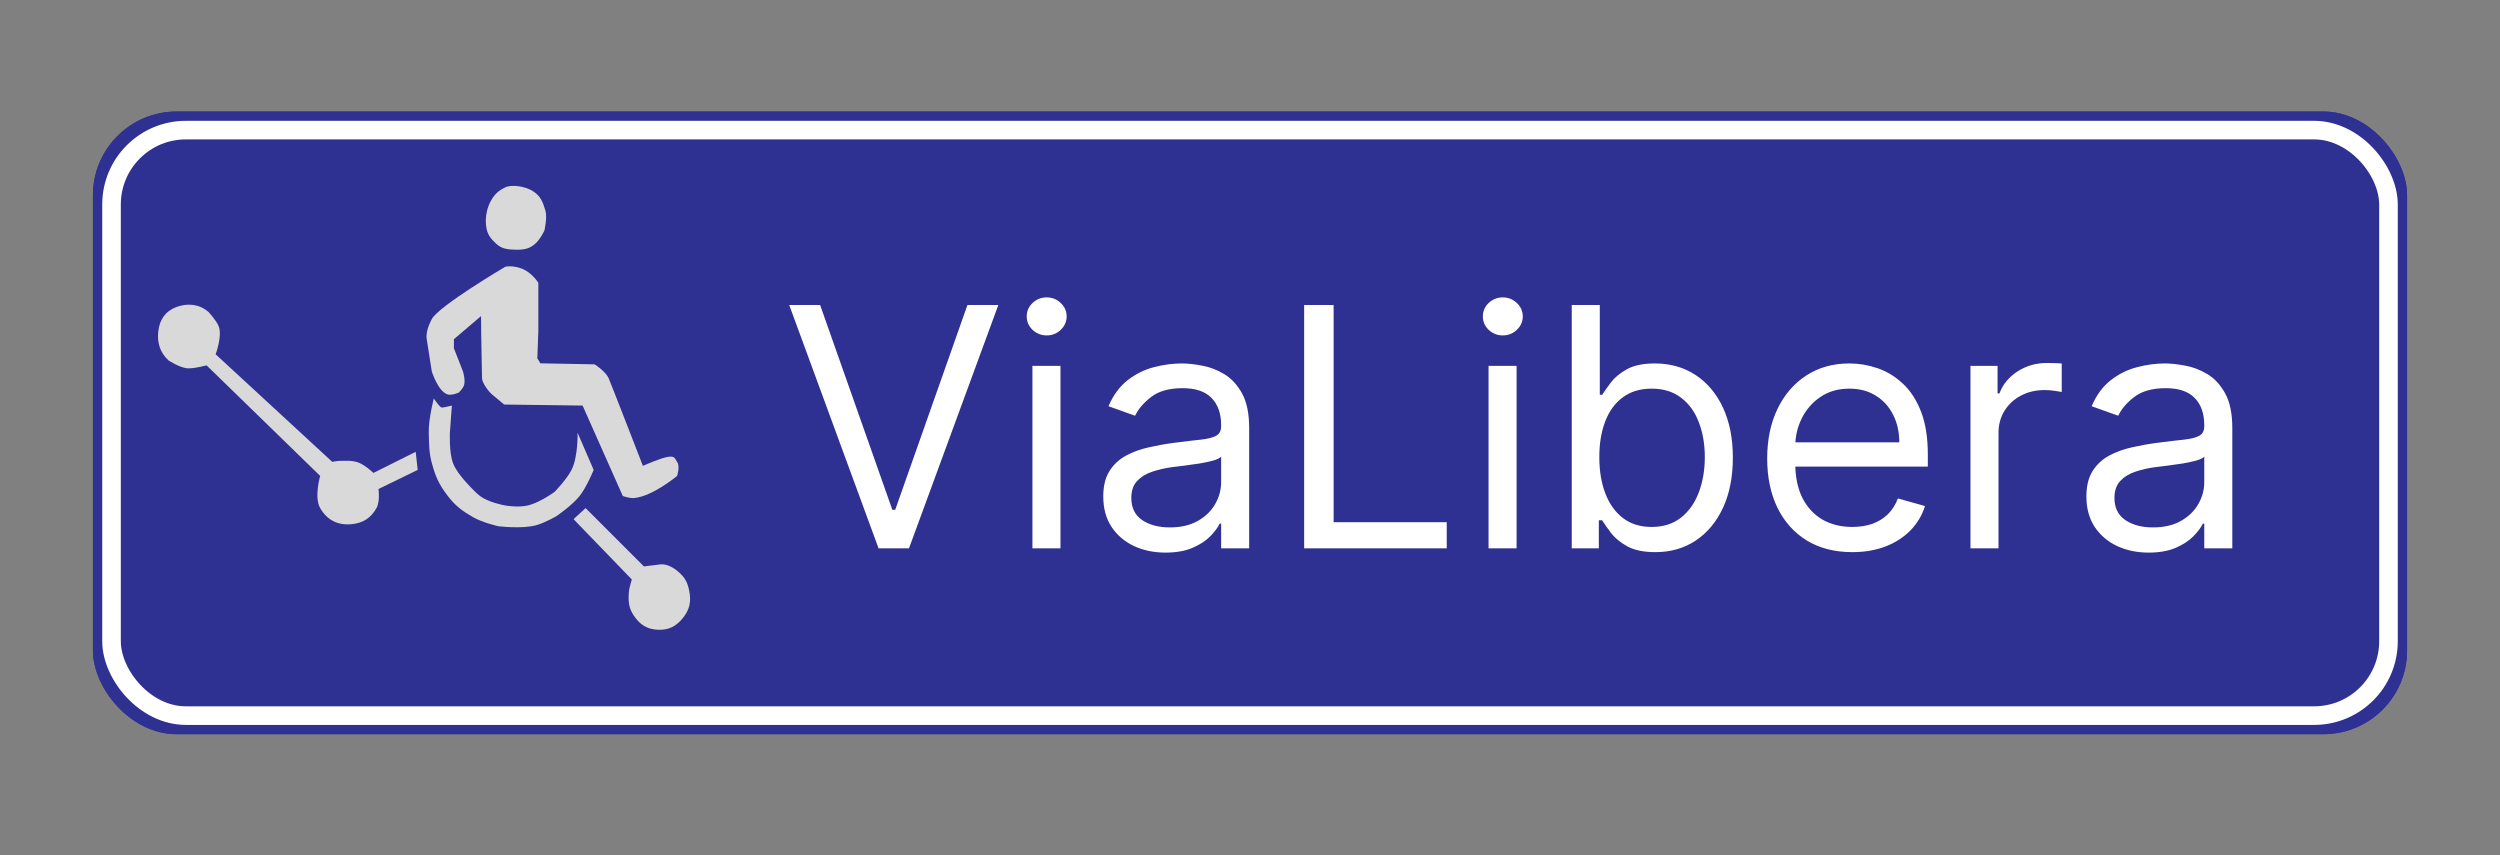 <svg width="269" height="92" viewBox="0 0 269 92" fill="none" xmlns="http://www.w3.org/2000/svg">
<rect x="0" y="0" width="269" height="92" fill="#808080" stroke="none"/>
<rect x="10" y="12" width="249" height="67" rx="9" fill="#2E3192"/>
<rect x="12" y="14" width="245" height="63" rx="8" fill="#2E3192" stroke="white" stroke-width="2"/>
<path d="M88.244 32.818L96.017 54.858H96.324L104.097 32.818H107.42L97.807 59H94.534L84.921 32.818H88.244ZM111.089 59V39.364H114.107V59H111.089ZM112.624 36.091C112.036 36.091 111.528 35.891 111.102 35.49C110.685 35.09 110.476 34.608 110.476 34.045C110.476 33.483 110.685 33.001 111.102 32.601C111.528 32.2 112.036 32 112.624 32C113.212 32 113.714 32.2 114.132 32.601C114.558 33.001 114.771 33.483 114.771 34.045C114.771 34.608 114.558 35.09 114.132 35.49C113.714 35.891 113.212 36.091 112.624 36.091ZM125.411 59.46C124.167 59.46 123.037 59.226 122.023 58.757C121.009 58.28 120.203 57.594 119.607 56.699C119.01 55.795 118.712 54.705 118.712 53.426C118.712 52.301 118.934 51.389 119.377 50.69C119.82 49.983 120.412 49.429 121.154 49.028C121.895 48.628 122.713 48.33 123.608 48.133C124.512 47.929 125.419 47.767 126.331 47.648C127.525 47.494 128.492 47.379 129.233 47.303C129.983 47.217 130.529 47.077 130.87 46.881C131.219 46.685 131.394 46.344 131.394 45.858V45.756C131.394 44.494 131.049 43.514 130.358 42.815C129.676 42.117 128.641 41.767 127.252 41.767C125.811 41.767 124.682 42.082 123.864 42.713C123.046 43.344 122.471 44.017 122.138 44.733L119.275 43.71C119.786 42.517 120.468 41.588 121.32 40.923C122.181 40.25 123.118 39.781 124.132 39.517C125.155 39.244 126.161 39.108 127.15 39.108C127.78 39.108 128.505 39.185 129.323 39.338C130.15 39.483 130.946 39.785 131.713 40.246C132.489 40.706 133.132 41.401 133.644 42.33C134.155 43.258 134.411 44.503 134.411 46.062V59H131.394V56.341H131.24C131.036 56.767 130.695 57.223 130.218 57.709C129.74 58.195 129.105 58.608 128.313 58.949C127.52 59.29 126.553 59.46 125.411 59.46ZM125.871 56.75C127.064 56.75 128.07 56.516 128.888 56.047C129.715 55.578 130.337 54.973 130.755 54.231C131.181 53.49 131.394 52.71 131.394 51.892V49.131C131.266 49.284 130.985 49.425 130.55 49.553C130.124 49.672 129.63 49.778 129.067 49.872C128.513 49.957 127.972 50.034 127.444 50.102C126.924 50.162 126.502 50.213 126.178 50.256C125.394 50.358 124.661 50.524 123.979 50.754C123.306 50.976 122.76 51.312 122.343 51.764C121.934 52.207 121.729 52.812 121.729 53.58C121.729 54.628 122.117 55.42 122.892 55.957C123.676 56.486 124.669 56.75 125.871 56.75ZM140.327 59V32.818H143.497V56.188H155.668V59H140.327ZM160.168 59V39.364H163.185V59H160.168ZM161.702 36.091C161.114 36.091 160.607 35.891 160.18 35.49C159.763 35.09 159.554 34.608 159.554 34.045C159.554 33.483 159.763 33.001 160.18 32.601C160.607 32.2 161.114 32 161.702 32C162.29 32 162.793 32.2 163.21 32.601C163.636 33.001 163.849 33.483 163.849 34.045C163.849 34.608 163.636 35.09 163.21 35.49C162.793 35.891 162.29 36.091 161.702 36.091ZM169.12 59V32.818H172.137V42.483H172.392C172.614 42.142 172.921 41.707 173.313 41.179C173.713 40.642 174.284 40.165 175.026 39.747C175.776 39.321 176.79 39.108 178.069 39.108C179.722 39.108 181.179 39.521 182.441 40.348C183.702 41.175 184.686 42.347 185.394 43.864C186.101 45.381 186.455 47.17 186.455 49.233C186.455 51.312 186.101 53.115 185.394 54.641C184.686 56.158 183.706 57.334 182.453 58.169C181.201 58.996 179.756 59.409 178.12 59.409C176.858 59.409 175.848 59.2 175.09 58.783C174.331 58.356 173.748 57.875 173.338 57.338C172.929 56.793 172.614 56.341 172.392 55.983H172.034V59H169.12ZM172.086 49.182C172.086 50.665 172.303 51.973 172.738 53.106C173.172 54.231 173.807 55.114 174.642 55.753C175.478 56.383 176.5 56.699 177.711 56.699C178.972 56.699 180.025 56.367 180.868 55.702C181.721 55.028 182.36 54.125 182.786 52.992C183.221 51.849 183.438 50.58 183.438 49.182C183.438 47.801 183.225 46.557 182.799 45.449C182.381 44.332 181.746 43.45 180.894 42.803C180.05 42.146 178.989 41.818 177.711 41.818C176.483 41.818 175.452 42.129 174.617 42.751C173.782 43.365 173.151 44.226 172.725 45.334C172.299 46.433 172.086 47.716 172.086 49.182ZM199.303 59.409C197.411 59.409 195.779 58.992 194.407 58.156C193.043 57.312 191.99 56.136 191.249 54.628C190.516 53.111 190.15 51.347 190.15 49.335C190.15 47.324 190.516 45.551 191.249 44.017C191.99 42.474 193.022 41.273 194.343 40.412C195.672 39.543 197.223 39.108 198.996 39.108C200.019 39.108 201.029 39.278 202.026 39.619C203.023 39.96 203.931 40.514 204.749 41.281C205.567 42.04 206.219 43.045 206.705 44.298C207.191 45.551 207.434 47.094 207.434 48.926V50.205H192.297V47.597H204.365C204.365 46.489 204.144 45.5 203.701 44.631C203.266 43.761 202.644 43.075 201.834 42.572C201.033 42.07 200.087 41.818 198.996 41.818C197.794 41.818 196.755 42.117 195.877 42.713C195.007 43.301 194.338 44.068 193.87 45.014C193.401 45.96 193.167 46.974 193.167 48.057V49.795C193.167 51.278 193.422 52.535 193.934 53.567C194.453 54.59 195.174 55.369 196.094 55.906C197.015 56.435 198.084 56.699 199.303 56.699C200.096 56.699 200.811 56.588 201.451 56.367C202.098 56.136 202.657 55.795 203.125 55.344C203.594 54.883 203.956 54.312 204.212 53.631L207.127 54.449C206.82 55.438 206.304 56.307 205.58 57.057C204.855 57.798 203.961 58.378 202.895 58.795C201.83 59.205 200.632 59.409 199.303 59.409ZM212.023 59V39.364H214.938V42.33H215.142C215.5 41.358 216.148 40.57 217.086 39.965C218.023 39.359 219.08 39.057 220.256 39.057C220.478 39.057 220.755 39.061 221.087 39.07C221.419 39.078 221.671 39.091 221.841 39.108V42.176C221.739 42.151 221.505 42.112 221.138 42.061C220.78 42.001 220.401 41.972 220 41.972C219.046 41.972 218.194 42.172 217.444 42.572C216.702 42.965 216.114 43.51 215.679 44.209C215.253 44.899 215.04 45.688 215.04 46.574V59H212.023ZM231.196 59.46C229.952 59.46 228.822 59.226 227.808 58.757C226.794 58.28 225.989 57.594 225.392 56.699C224.795 55.795 224.497 54.705 224.497 53.426C224.497 52.301 224.719 51.389 225.162 50.69C225.605 49.983 226.197 49.429 226.939 49.028C227.68 48.628 228.499 48.33 229.393 48.133C230.297 47.929 231.205 47.767 232.116 47.648C233.31 47.494 234.277 47.379 235.018 47.303C235.768 47.217 236.314 47.077 236.655 46.881C237.004 46.685 237.179 46.344 237.179 45.858V45.756C237.179 44.494 236.834 43.514 236.143 42.815C235.462 42.117 234.426 41.767 233.037 41.767C231.597 41.767 230.467 42.082 229.649 42.713C228.831 43.344 228.256 44.017 227.923 44.733L225.06 43.71C225.571 42.517 226.253 41.588 227.105 40.923C227.966 40.25 228.903 39.781 229.918 39.517C230.94 39.244 231.946 39.108 232.935 39.108C233.565 39.108 234.29 39.185 235.108 39.338C235.935 39.483 236.732 39.785 237.499 40.246C238.274 40.706 238.918 41.401 239.429 42.33C239.94 43.258 240.196 44.503 240.196 46.062V59H237.179V56.341H237.026C236.821 56.767 236.48 57.223 236.003 57.709C235.526 58.195 234.891 58.608 234.098 58.949C233.305 59.29 232.338 59.46 231.196 59.46ZM231.656 56.75C232.849 56.75 233.855 56.516 234.673 56.047C235.5 55.578 236.122 54.973 236.54 54.231C236.966 53.49 237.179 52.71 237.179 51.892V49.131C237.051 49.284 236.77 49.425 236.335 49.553C235.909 49.672 235.415 49.778 234.852 49.872C234.298 49.957 233.757 50.034 233.229 50.102C232.709 50.162 232.287 50.213 231.963 50.256C231.179 50.358 230.446 50.524 229.764 50.754C229.091 50.976 228.545 51.312 228.128 51.764C227.719 52.207 227.514 52.812 227.514 53.58C227.514 54.628 227.902 55.42 228.678 55.957C229.462 56.486 230.455 56.75 231.656 56.75Z" fill="white"/>
<path d="M18.981 33.036C20.2 32.58 21.465 32.718 22.443 33.577C22.443 33.577 23.274 34.472 23.525 35.091C23.953 36.149 23.2 38.12 23.2 38.12L35.749 49.696C35.749 49.696 36.277 49.587 36.615 49.587C37.291 49.587 37.691 49.527 38.346 49.696C39.174 49.909 40.185 50.886 40.185 50.886L44.728 48.614L44.945 50.561L40.726 52.617C40.726 52.617 40.915 53.959 40.509 54.672C39.889 55.762 39.053 56.287 37.805 56.403C36.337 56.539 35.185 55.95 34.451 54.672C33.778 53.499 34.451 51.21 34.451 51.21L22.227 39.31C22.227 39.31 21.058 39.635 20.279 39.635C19.414 39.635 18.116 38.769 18.116 38.769C17.215 37.929 16.886 36.855 17.034 35.632C17.186 34.374 17.794 33.48 18.981 33.036Z" fill="#D9D9D9"/>
<path d="M47.541 43.854C47.325 43.854 46.676 42.88 46.676 42.88C46.676 42.88 46.099 45.1 46.135 46.558C46.164 47.718 46.154 48.685 46.459 49.804C46.878 51.34 47.224 52.108 48.19 53.374C48.991 54.423 49.75 54.988 50.895 55.646C51.915 56.232 53.599 56.619 53.599 56.619C53.599 56.619 56.117 56.941 57.71 56.511C58.589 56.274 59.874 55.537 59.874 55.537C59.874 55.537 61.561 54.382 62.362 53.374C63.138 52.397 63.877 50.561 63.877 50.561L62.146 46.558C62.146 46.558 62.221 49.135 61.496 50.561C60.965 51.608 59.657 52.941 59.657 52.941C59.657 52.941 58.195 53.999 56.953 54.347C55.733 54.69 54.14 54.347 54.14 54.347C54.14 54.347 52.492 54.018 51.652 53.374C51.003 52.876 50.029 51.751 50.029 51.751C50.029 51.751 49.055 50.696 48.731 49.804C48.312 48.65 48.407 46.558 48.407 46.558L48.623 43.638C48.623 43.638 47.758 43.854 47.541 43.854Z" fill="#D9D9D9"/>
<path d="M63.011 54.672L61.713 55.862L67.987 62.353C67.987 62.353 67.701 63.197 67.663 63.759C67.595 64.751 67.649 65.422 68.204 66.247C68.859 67.221 69.627 67.715 70.8 67.762C71.971 67.808 72.777 67.382 73.505 66.464C74.231 65.548 74.386 64.688 74.154 63.543C73.981 62.69 73.719 62.176 73.072 61.596C72.424 61.014 71.692 60.646 71.016 60.73L69.286 60.947L63.011 54.672Z" fill="#D9D9D9"/>
<path d="M49.38 42.231C49.38 42.231 48.638 42.572 48.19 42.447C47.14 42.156 46.459 39.959 46.459 39.959L45.918 36.498C45.918 36.498 45.709 35.74 46.459 34.334C47.209 32.928 54.356 28.709 54.356 28.709C54.356 28.709 55.114 28.492 56.196 28.925C57.277 29.358 57.926 30.439 57.926 30.439V35.632L57.818 38.553L58.143 39.094L63.985 39.202C63.985 39.202 65.175 39.959 65.499 40.717C65.824 41.474 69.177 50.128 69.177 50.128C69.177 50.128 71.125 49.263 71.882 49.155C72.639 49.047 72.602 49.342 72.856 49.696C73.2 50.177 72.856 51.21 72.856 51.21C72.856 51.21 70.201 53.429 68.204 53.59C67.74 53.628 67.014 53.374 67.014 53.374L62.687 43.638L54.248 43.529L52.95 42.447C52.517 42.087 51.868 41.149 51.868 40.717C51.868 40.284 51.76 35.993 51.76 34.009L48.839 36.498V37.471L49.813 39.959C49.813 39.959 50.113 40.914 49.921 41.474C49.81 41.796 49.38 42.231 49.38 42.231Z" fill="#D9D9D9"/>
<path d="M57.71 26.112C57.075 26.744 56.442 26.884 55.547 26.869C54.691 26.855 54.005 26.808 53.383 26.22C52.806 25.675 52.409 25.247 52.301 24.273C52.193 23.299 52.409 22.326 52.842 21.569C53.275 20.811 53.708 20.487 54.356 20.162C55.006 19.838 56.49 20.009 57.386 20.595C58.171 21.108 58.418 21.751 58.684 22.65C58.911 23.42 58.576 24.814 58.576 24.814C58.576 24.814 58.179 25.646 57.71 26.112Z" fill="#D9D9D9"/>
<rect x="10" y="12" width="249" height="67" rx="9" fill="#2E3192"/>
<rect x="12" y="14" width="245" height="63" rx="8" fill="#2E3192" stroke="white" stroke-width="2"/>
<path d="M88.244 32.818L96.017 54.858H96.324L104.097 32.818H107.42L97.807 59H94.534L84.921 32.818H88.244ZM111.089 59V39.364H114.107V59H111.089ZM112.624 36.091C112.036 36.091 111.528 35.891 111.102 35.49C110.685 35.09 110.476 34.608 110.476 34.045C110.476 33.483 110.685 33.001 111.102 32.601C111.528 32.2 112.036 32 112.624 32C113.212 32 113.714 32.2 114.132 32.601C114.558 33.001 114.771 33.483 114.771 34.045C114.771 34.608 114.558 35.09 114.132 35.49C113.714 35.891 113.212 36.091 112.624 36.091ZM125.411 59.46C124.167 59.46 123.037 59.226 122.023 58.757C121.009 58.28 120.203 57.594 119.607 56.699C119.01 55.795 118.712 54.705 118.712 53.426C118.712 52.301 118.934 51.389 119.377 50.69C119.82 49.983 120.412 49.429 121.154 49.028C121.895 48.628 122.713 48.33 123.608 48.133C124.512 47.929 125.419 47.767 126.331 47.648C127.525 47.494 128.492 47.379 129.233 47.303C129.983 47.217 130.529 47.077 130.87 46.881C131.219 46.685 131.394 46.344 131.394 45.858V45.756C131.394 44.494 131.049 43.514 130.358 42.815C129.676 42.117 128.641 41.767 127.252 41.767C125.811 41.767 124.682 42.082 123.864 42.713C123.046 43.344 122.471 44.017 122.138 44.733L119.275 43.71C119.786 42.517 120.468 41.588 121.32 40.923C122.181 40.25 123.118 39.781 124.132 39.517C125.155 39.244 126.161 39.108 127.15 39.108C127.78 39.108 128.505 39.185 129.323 39.338C130.15 39.483 130.946 39.785 131.713 40.246C132.489 40.706 133.132 41.401 133.644 42.33C134.155 43.258 134.411 44.503 134.411 46.062V59H131.394V56.341H131.24C131.036 56.767 130.695 57.223 130.218 57.709C129.74 58.195 129.105 58.608 128.313 58.949C127.52 59.29 126.553 59.46 125.411 59.46ZM125.871 56.75C127.064 56.75 128.07 56.516 128.888 56.047C129.715 55.578 130.337 54.973 130.755 54.231C131.181 53.49 131.394 52.71 131.394 51.892V49.131C131.266 49.284 130.985 49.425 130.55 49.553C130.124 49.672 129.63 49.778 129.067 49.872C128.513 49.957 127.972 50.034 127.444 50.102C126.924 50.162 126.502 50.213 126.178 50.256C125.394 50.358 124.661 50.524 123.979 50.754C123.306 50.976 122.76 51.312 122.343 51.764C121.934 52.207 121.729 52.812 121.729 53.58C121.729 54.628 122.117 55.42 122.892 55.957C123.676 56.486 124.669 56.75 125.871 56.75ZM140.327 59V32.818H143.497V56.188H155.668V59H140.327ZM160.168 59V39.364H163.185V59H160.168ZM161.702 36.091C161.114 36.091 160.607 35.891 160.18 35.49C159.763 35.09 159.554 34.608 159.554 34.045C159.554 33.483 159.763 33.001 160.18 32.601C160.607 32.2 161.114 32 161.702 32C162.29 32 162.793 32.2 163.21 32.601C163.636 33.001 163.849 33.483 163.849 34.045C163.849 34.608 163.636 35.09 163.21 35.49C162.793 35.891 162.29 36.091 161.702 36.091ZM169.12 59V32.818H172.137V42.483H172.392C172.614 42.142 172.921 41.707 173.313 41.179C173.713 40.642 174.284 40.165 175.026 39.747C175.776 39.321 176.79 39.108 178.069 39.108C179.722 39.108 181.179 39.521 182.441 40.348C183.702 41.175 184.686 42.347 185.394 43.864C186.101 45.381 186.455 47.17 186.455 49.233C186.455 51.312 186.101 53.115 185.394 54.641C184.686 56.158 183.706 57.334 182.453 58.169C181.201 58.996 179.756 59.409 178.12 59.409C176.858 59.409 175.848 59.2 175.09 58.783C174.331 58.356 173.748 57.875 173.338 57.338C172.929 56.793 172.614 56.341 172.392 55.983H172.034V59H169.12ZM172.086 49.182C172.086 50.665 172.303 51.973 172.738 53.106C173.172 54.231 173.807 55.114 174.642 55.753C175.478 56.383 176.5 56.699 177.711 56.699C178.972 56.699 180.025 56.367 180.868 55.702C181.721 55.028 182.36 54.125 182.786 52.992C183.221 51.849 183.438 50.58 183.438 49.182C183.438 47.801 183.225 46.557 182.799 45.449C182.381 44.332 181.746 43.45 180.894 42.803C180.05 42.146 178.989 41.818 177.711 41.818C176.483 41.818 175.452 42.129 174.617 42.751C173.782 43.365 173.151 44.226 172.725 45.334C172.299 46.433 172.086 47.716 172.086 49.182ZM199.303 59.409C197.411 59.409 195.779 58.992 194.407 58.156C193.043 57.312 191.99 56.136 191.249 54.628C190.516 53.111 190.15 51.347 190.15 49.335C190.15 47.324 190.516 45.551 191.249 44.017C191.99 42.474 193.022 41.273 194.343 40.412C195.672 39.543 197.223 39.108 198.996 39.108C200.019 39.108 201.029 39.278 202.026 39.619C203.023 39.96 203.931 40.514 204.749 41.281C205.567 42.04 206.219 43.045 206.705 44.298C207.191 45.551 207.434 47.094 207.434 48.926V50.205H192.297V47.597H204.365C204.365 46.489 204.144 45.5 203.701 44.631C203.266 43.761 202.644 43.075 201.834 42.572C201.033 42.07 200.087 41.818 198.996 41.818C197.794 41.818 196.755 42.117 195.877 42.713C195.007 43.301 194.338 44.068 193.87 45.014C193.401 45.96 193.167 46.974 193.167 48.057V49.795C193.167 51.278 193.422 52.535 193.934 53.567C194.453 54.59 195.174 55.369 196.094 55.906C197.015 56.435 198.084 56.699 199.303 56.699C200.096 56.699 200.811 56.588 201.451 56.367C202.098 56.136 202.657 55.795 203.125 55.344C203.594 54.883 203.956 54.312 204.212 53.631L207.127 54.449C206.82 55.438 206.304 56.307 205.58 57.057C204.855 57.798 203.961 58.378 202.895 58.795C201.83 59.205 200.632 59.409 199.303 59.409ZM212.023 59V39.364H214.938V42.33H215.142C215.5 41.358 216.148 40.57 217.086 39.965C218.023 39.359 219.08 39.057 220.256 39.057C220.478 39.057 220.755 39.061 221.087 39.07C221.419 39.078 221.671 39.091 221.841 39.108V42.176C221.739 42.151 221.505 42.112 221.138 42.061C220.78 42.001 220.401 41.972 220 41.972C219.046 41.972 218.194 42.172 217.444 42.572C216.702 42.965 216.114 43.51 215.679 44.209C215.253 44.899 215.04 45.688 215.04 46.574V59H212.023ZM231.196 59.46C229.952 59.46 228.822 59.226 227.808 58.757C226.794 58.28 225.989 57.594 225.392 56.699C224.795 55.795 224.497 54.705 224.497 53.426C224.497 52.301 224.719 51.389 225.162 50.69C225.605 49.983 226.197 49.429 226.939 49.028C227.68 48.628 228.499 48.33 229.393 48.133C230.297 47.929 231.205 47.767 232.116 47.648C233.31 47.494 234.277 47.379 235.018 47.303C235.768 47.217 236.314 47.077 236.655 46.881C237.004 46.685 237.179 46.344 237.179 45.858V45.756C237.179 44.494 236.834 43.514 236.143 42.815C235.462 42.117 234.426 41.767 233.037 41.767C231.597 41.767 230.467 42.082 229.649 42.713C228.831 43.344 228.256 44.017 227.923 44.733L225.06 43.71C225.571 42.517 226.253 41.588 227.105 40.923C227.966 40.25 228.903 39.781 229.918 39.517C230.94 39.244 231.946 39.108 232.935 39.108C233.565 39.108 234.29 39.185 235.108 39.338C235.935 39.483 236.732 39.785 237.499 40.246C238.274 40.706 238.918 41.401 239.429 42.33C239.94 43.258 240.196 44.503 240.196 46.062V59H237.179V56.341H237.026C236.821 56.767 236.48 57.223 236.003 57.709C235.526 58.195 234.891 58.608 234.098 58.949C233.305 59.29 232.338 59.46 231.196 59.46ZM231.656 56.75C232.849 56.75 233.855 56.516 234.673 56.047C235.5 55.578 236.122 54.973 236.54 54.231C236.966 53.49 237.179 52.71 237.179 51.892V49.131C237.051 49.284 236.77 49.425 236.335 49.553C235.909 49.672 235.415 49.778 234.852 49.872C234.298 49.957 233.757 50.034 233.229 50.102C232.709 50.162 232.287 50.213 231.963 50.256C231.179 50.358 230.446 50.524 229.764 50.754C229.091 50.976 228.545 51.312 228.128 51.764C227.719 52.207 227.514 52.812 227.514 53.58C227.514 54.628 227.902 55.42 228.678 55.957C229.462 56.486 230.455 56.75 231.656 56.75Z" fill="white"/>
<path d="M18.981 33.036C20.2 32.58 21.465 32.718 22.443 33.577C22.443 33.577 23.274 34.472 23.525 35.091C23.953 36.149 23.2 38.12 23.2 38.12L35.749 49.696C35.749 49.696 36.277 49.587 36.615 49.587C37.291 49.587 37.691 49.527 38.346 49.696C39.174 49.909 40.185 50.886 40.185 50.886L44.728 48.614L44.945 50.561L40.726 52.617C40.726 52.617 40.915 53.959 40.509 54.672C39.889 55.762 39.053 56.287 37.805 56.403C36.337 56.539 35.185 55.95 34.451 54.672C33.778 53.499 34.451 51.21 34.451 51.21L22.227 39.31C22.227 39.31 21.058 39.635 20.279 39.635C19.414 39.635 18.116 38.769 18.116 38.769C17.215 37.929 16.886 36.855 17.034 35.632C17.186 34.374 17.794 33.48 18.981 33.036Z" fill="#D9D9D9"/>
<path d="M47.541 43.854C47.325 43.854 46.676 42.88 46.676 42.88C46.676 42.88 46.099 45.1 46.135 46.558C46.164 47.718 46.154 48.685 46.459 49.804C46.878 51.34 47.224 52.108 48.19 53.374C48.991 54.423 49.75 54.988 50.895 55.646C51.915 56.232 53.599 56.619 53.599 56.619C53.599 56.619 56.117 56.941 57.71 56.511C58.589 56.274 59.874 55.537 59.874 55.537C59.874 55.537 61.561 54.382 62.362 53.374C63.138 52.397 63.877 50.561 63.877 50.561L62.146 46.558C62.146 46.558 62.221 49.135 61.496 50.561C60.965 51.608 59.657 52.941 59.657 52.941C59.657 52.941 58.195 53.999 56.953 54.347C55.733 54.69 54.14 54.347 54.14 54.347C54.14 54.347 52.492 54.018 51.652 53.374C51.003 52.876 50.029 51.751 50.029 51.751C50.029 51.751 49.055 50.696 48.731 49.804C48.312 48.65 48.407 46.558 48.407 46.558L48.623 43.638C48.623 43.638 47.758 43.854 47.541 43.854Z" fill="#D9D9D9"/>
<path d="M63.011 54.672L61.713 55.862L67.987 62.353C67.987 62.353 67.701 63.197 67.663 63.759C67.595 64.751 67.649 65.422 68.204 66.247C68.859 67.221 69.627 67.715 70.8 67.762C71.971 67.808 72.777 67.382 73.505 66.464C74.231 65.548 74.386 64.688 74.154 63.543C73.981 62.69 73.719 62.176 73.072 61.596C72.424 61.014 71.692 60.646 71.016 60.73L69.286 60.947L63.011 54.672Z" fill="#D9D9D9"/>
<path d="M49.38 42.231C49.38 42.231 48.638 42.572 48.19 42.447C47.14 42.156 46.459 39.959 46.459 39.959L45.918 36.498C45.918 36.498 45.709 35.74 46.459 34.334C47.209 32.928 54.356 28.709 54.356 28.709C54.356 28.709 55.114 28.492 56.196 28.925C57.277 29.358 57.926 30.439 57.926 30.439V35.632L57.818 38.553L58.143 39.094L63.985 39.202C63.985 39.202 65.175 39.959 65.499 40.717C65.824 41.474 69.177 50.128 69.177 50.128C69.177 50.128 71.125 49.263 71.882 49.155C72.639 49.047 72.602 49.342 72.856 49.696C73.2 50.177 72.856 51.21 72.856 51.21C72.856 51.21 70.201 53.429 68.204 53.59C67.74 53.628 67.014 53.374 67.014 53.374L62.687 43.638L54.248 43.529L52.95 42.447C52.517 42.087 51.868 41.149 51.868 40.717C51.868 40.284 51.76 35.993 51.76 34.009L48.839 36.498V37.471L49.813 39.959C49.813 39.959 50.113 40.914 49.921 41.474C49.81 41.796 49.38 42.231 49.38 42.231Z" fill="#D9D9D9"/>
<path d="M57.71 26.112C57.075 26.744 56.442 26.884 55.547 26.869C54.691 26.855 54.005 26.808 53.383 26.22C52.806 25.675 52.409 25.247 52.301 24.273C52.193 23.299 52.409 22.326 52.842 21.569C53.275 20.811 53.708 20.487 54.356 20.162C55.006 19.838 56.49 20.009 57.386 20.595C58.171 21.108 58.418 21.751 58.684 22.65C58.911 23.42 58.576 24.814 58.576 24.814C58.576 24.814 58.179 25.646 57.71 26.112Z" fill="#D9D9D9"/>
</svg>
